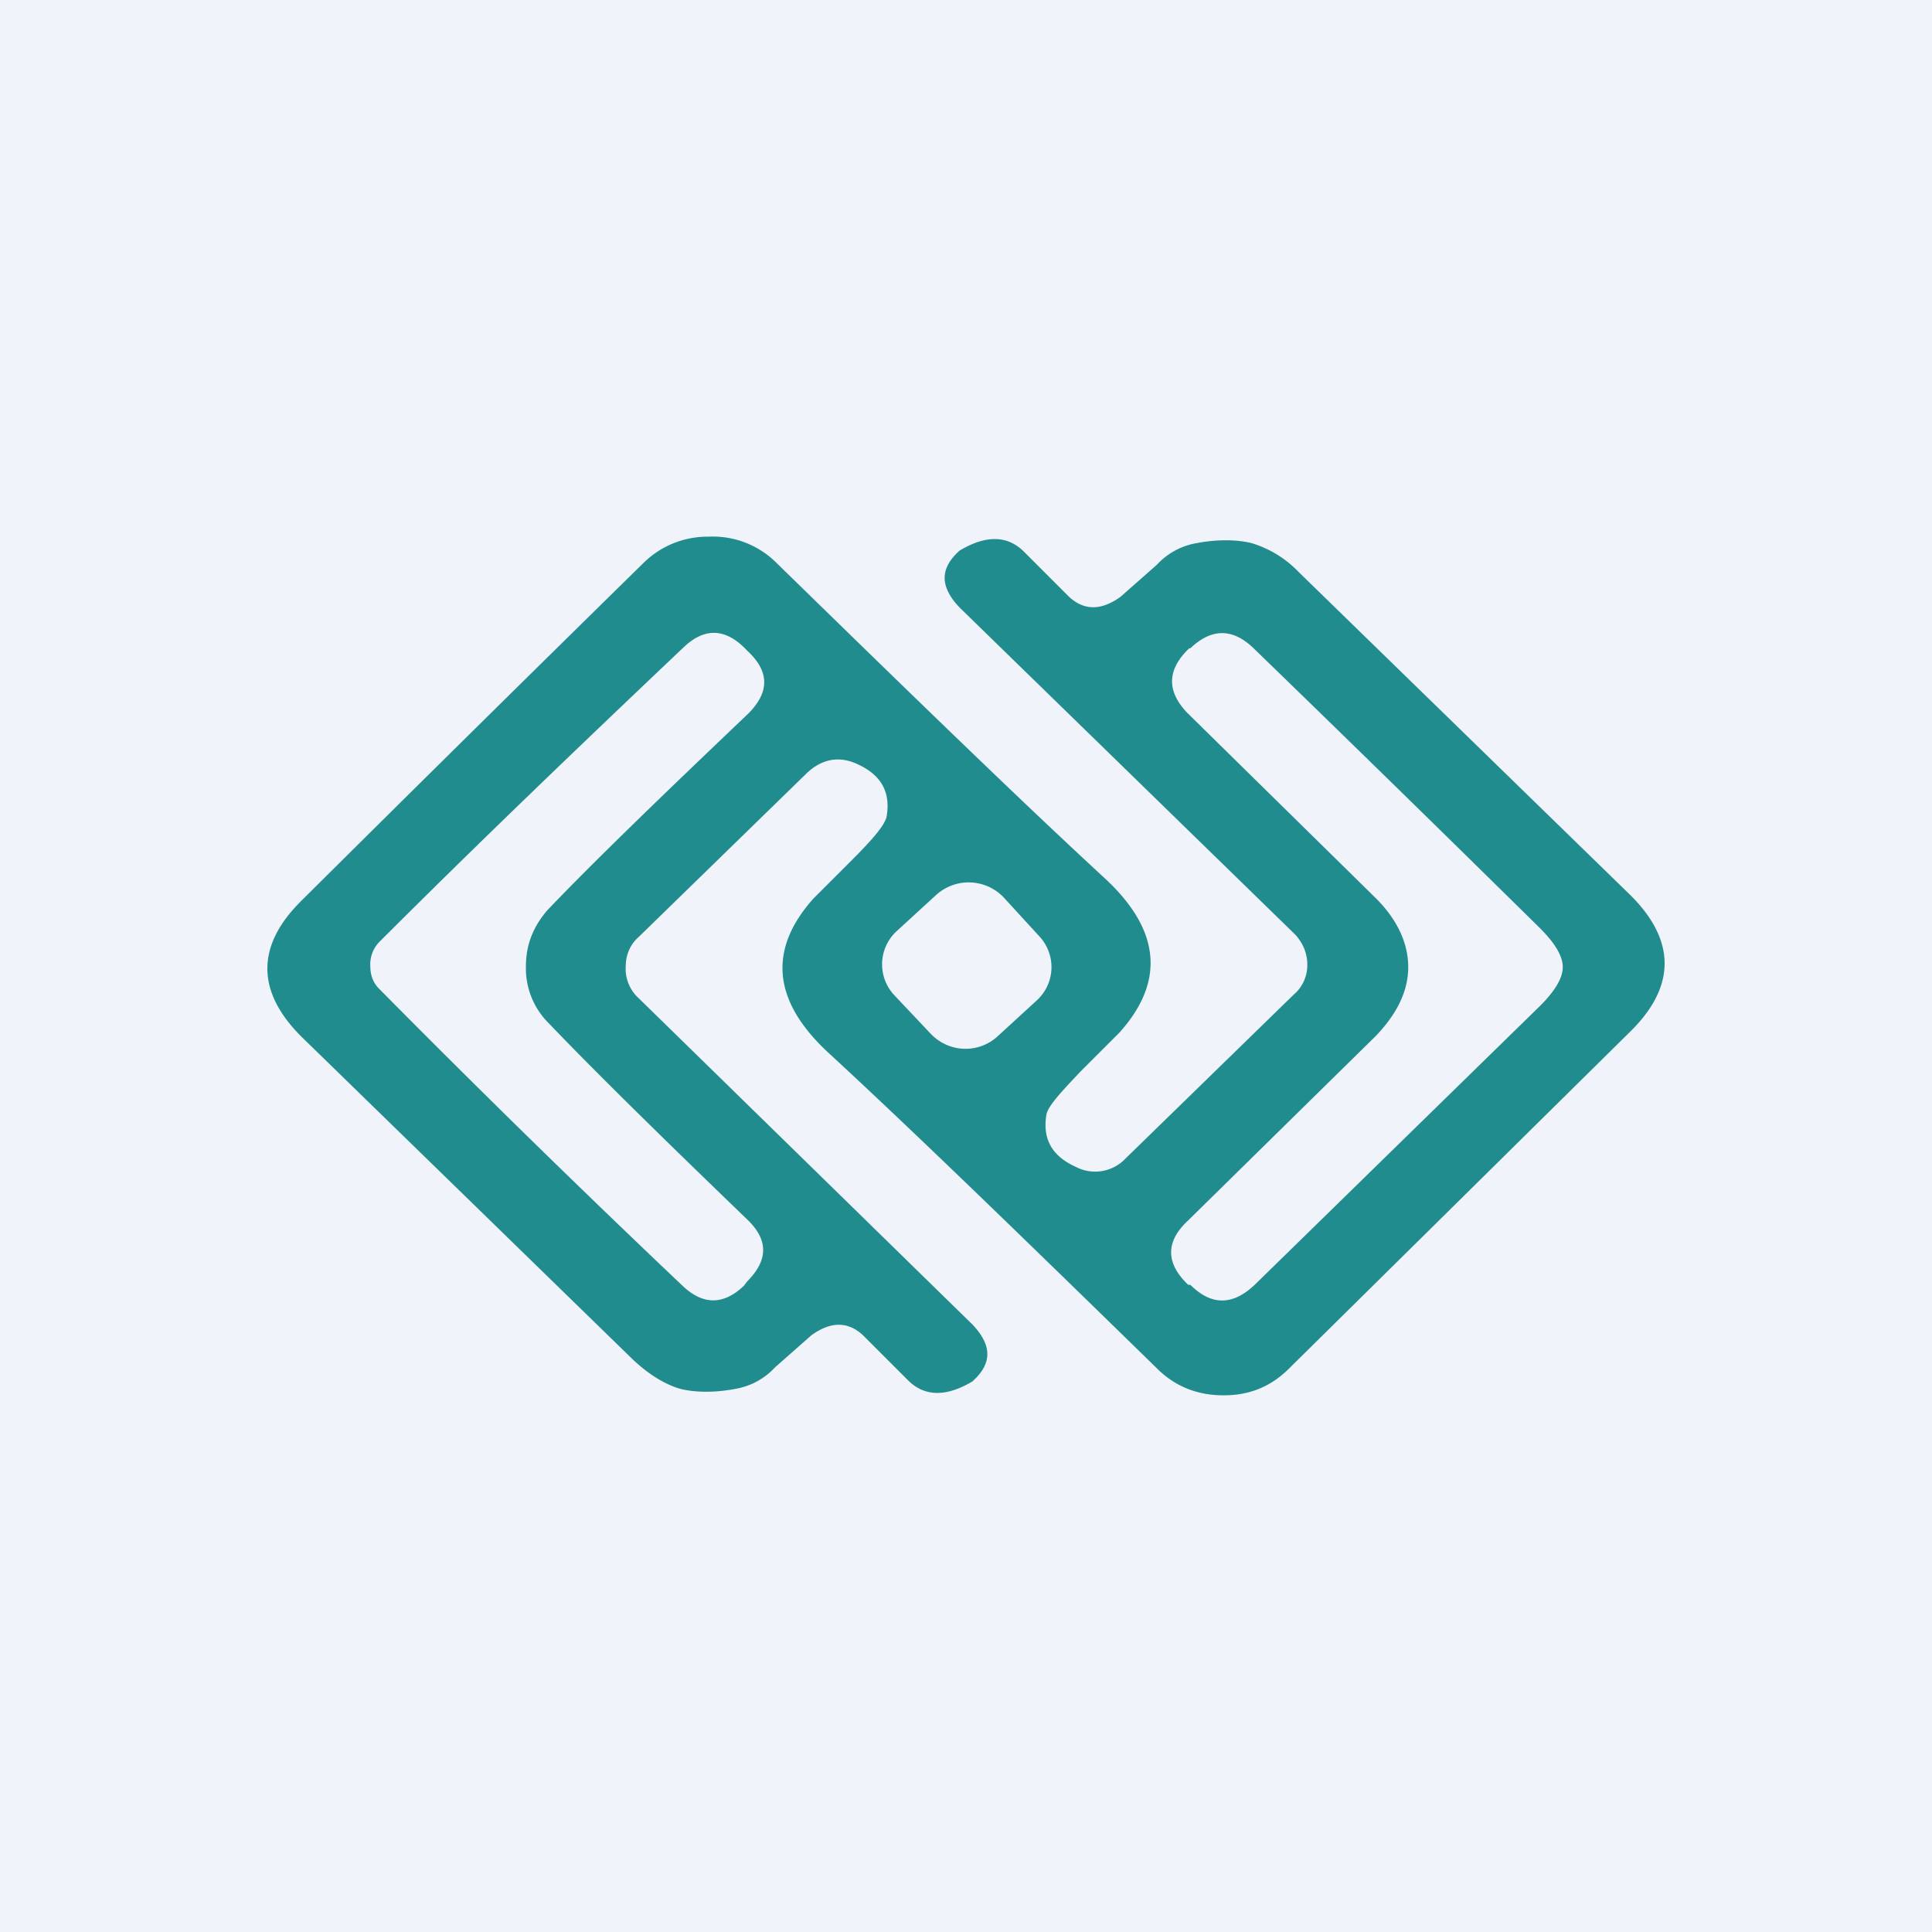 <!-- by TradingView --><svg width="18" height="18" viewBox="0 0 18 18" xmlns="http://www.w3.org/2000/svg"><path fill="#F0F3FA" d="M0 0h18v18H0z"/><path fill-rule="evenodd" d="M8.26 7.61c-.02.08-.12.2-.32.4l-.36.36c-.43.48-.38.96.14 1.44.77.71 1.79 1.7 3.06 2.94.17.17.38.25.62.25s.44-.08.61-.25L15.2 9.6c.42-.42.41-.85-.02-1.27l-3.08-3a1.01 1.01 0 0 0-.44-.27c-.12-.03-.3-.04-.51 0a.65.65 0 0 0-.37.2l-.34.3c-.18.13-.34.13-.48 0l-.42-.42c-.15-.15-.35-.16-.6-.01-.19.17-.18.34 0 .53l3.13 3.05c.07.08.11.17.11.28 0 .1-.04.2-.12.27l-1.57 1.53a.39.39 0 0 1-.47.08c-.22-.1-.31-.26-.27-.49.02-.08.13-.2.32-.4l.36-.36c.43-.48.38-.96-.14-1.44-.77-.71-1.79-1.7-3.06-2.94A.84.84 0 0 0 6.6 5a.85.85 0 0 0-.61.25A739.36 739.36 0 0 0 2.8 8.4c-.42.42-.41.85.02 1.27l3.08 3c.15.14.3.23.44.27.12.03.3.04.51 0a.65.65 0 0 0 .37-.2l.34-.3c.18-.13.34-.13.48 0l.42.42c.15.15.35.16.6.01.19-.17.18-.34 0-.53L5.93 9.28A.37.37 0 0 1 5.83 9c0-.1.04-.2.12-.27L7.52 7.2c.14-.13.3-.16.47-.08.22.1.31.26.27.49Zm-3.17 1.9A.72.72 0 0 1 4.9 9c0-.2.07-.37.2-.52.41-.43 1.04-1.04 1.87-1.83.2-.2.2-.39 0-.58l-.03-.03c-.19-.19-.38-.19-.57-.01-.97.92-1.92 1.83-2.84 2.75a.3.3 0 0 0-.08.22c0 .09.03.16.08.21.92.93 1.86 1.85 2.83 2.77.19.18.38.18.57 0l.03-.04c.2-.2.2-.39 0-.58-.83-.8-1.45-1.41-1.86-1.84Zm9.26-.14c.14-.14.21-.26.21-.36 0-.1-.07-.22-.21-.36a441 441 0 0 0-2.66-2.6c-.2-.2-.4-.2-.6-.01h-.01c-.21.2-.21.4-.02.6l1.76 1.73c.2.2.3.42.3.64 0 .22-.1.43-.3.64l-1.76 1.73c-.2.19-.2.39.01.59h.02c.2.2.4.19.6 0l2.66-2.6ZM8.72 8.34l-.36.33a.42.42 0 0 0-.03.6l.34.36c.17.18.45.19.63.02l.36-.33a.42.42 0 0 0 .02-.6l-.33-.36a.45.45 0 0 0-.63-.02Z" fill="#208C8E"/></svg>